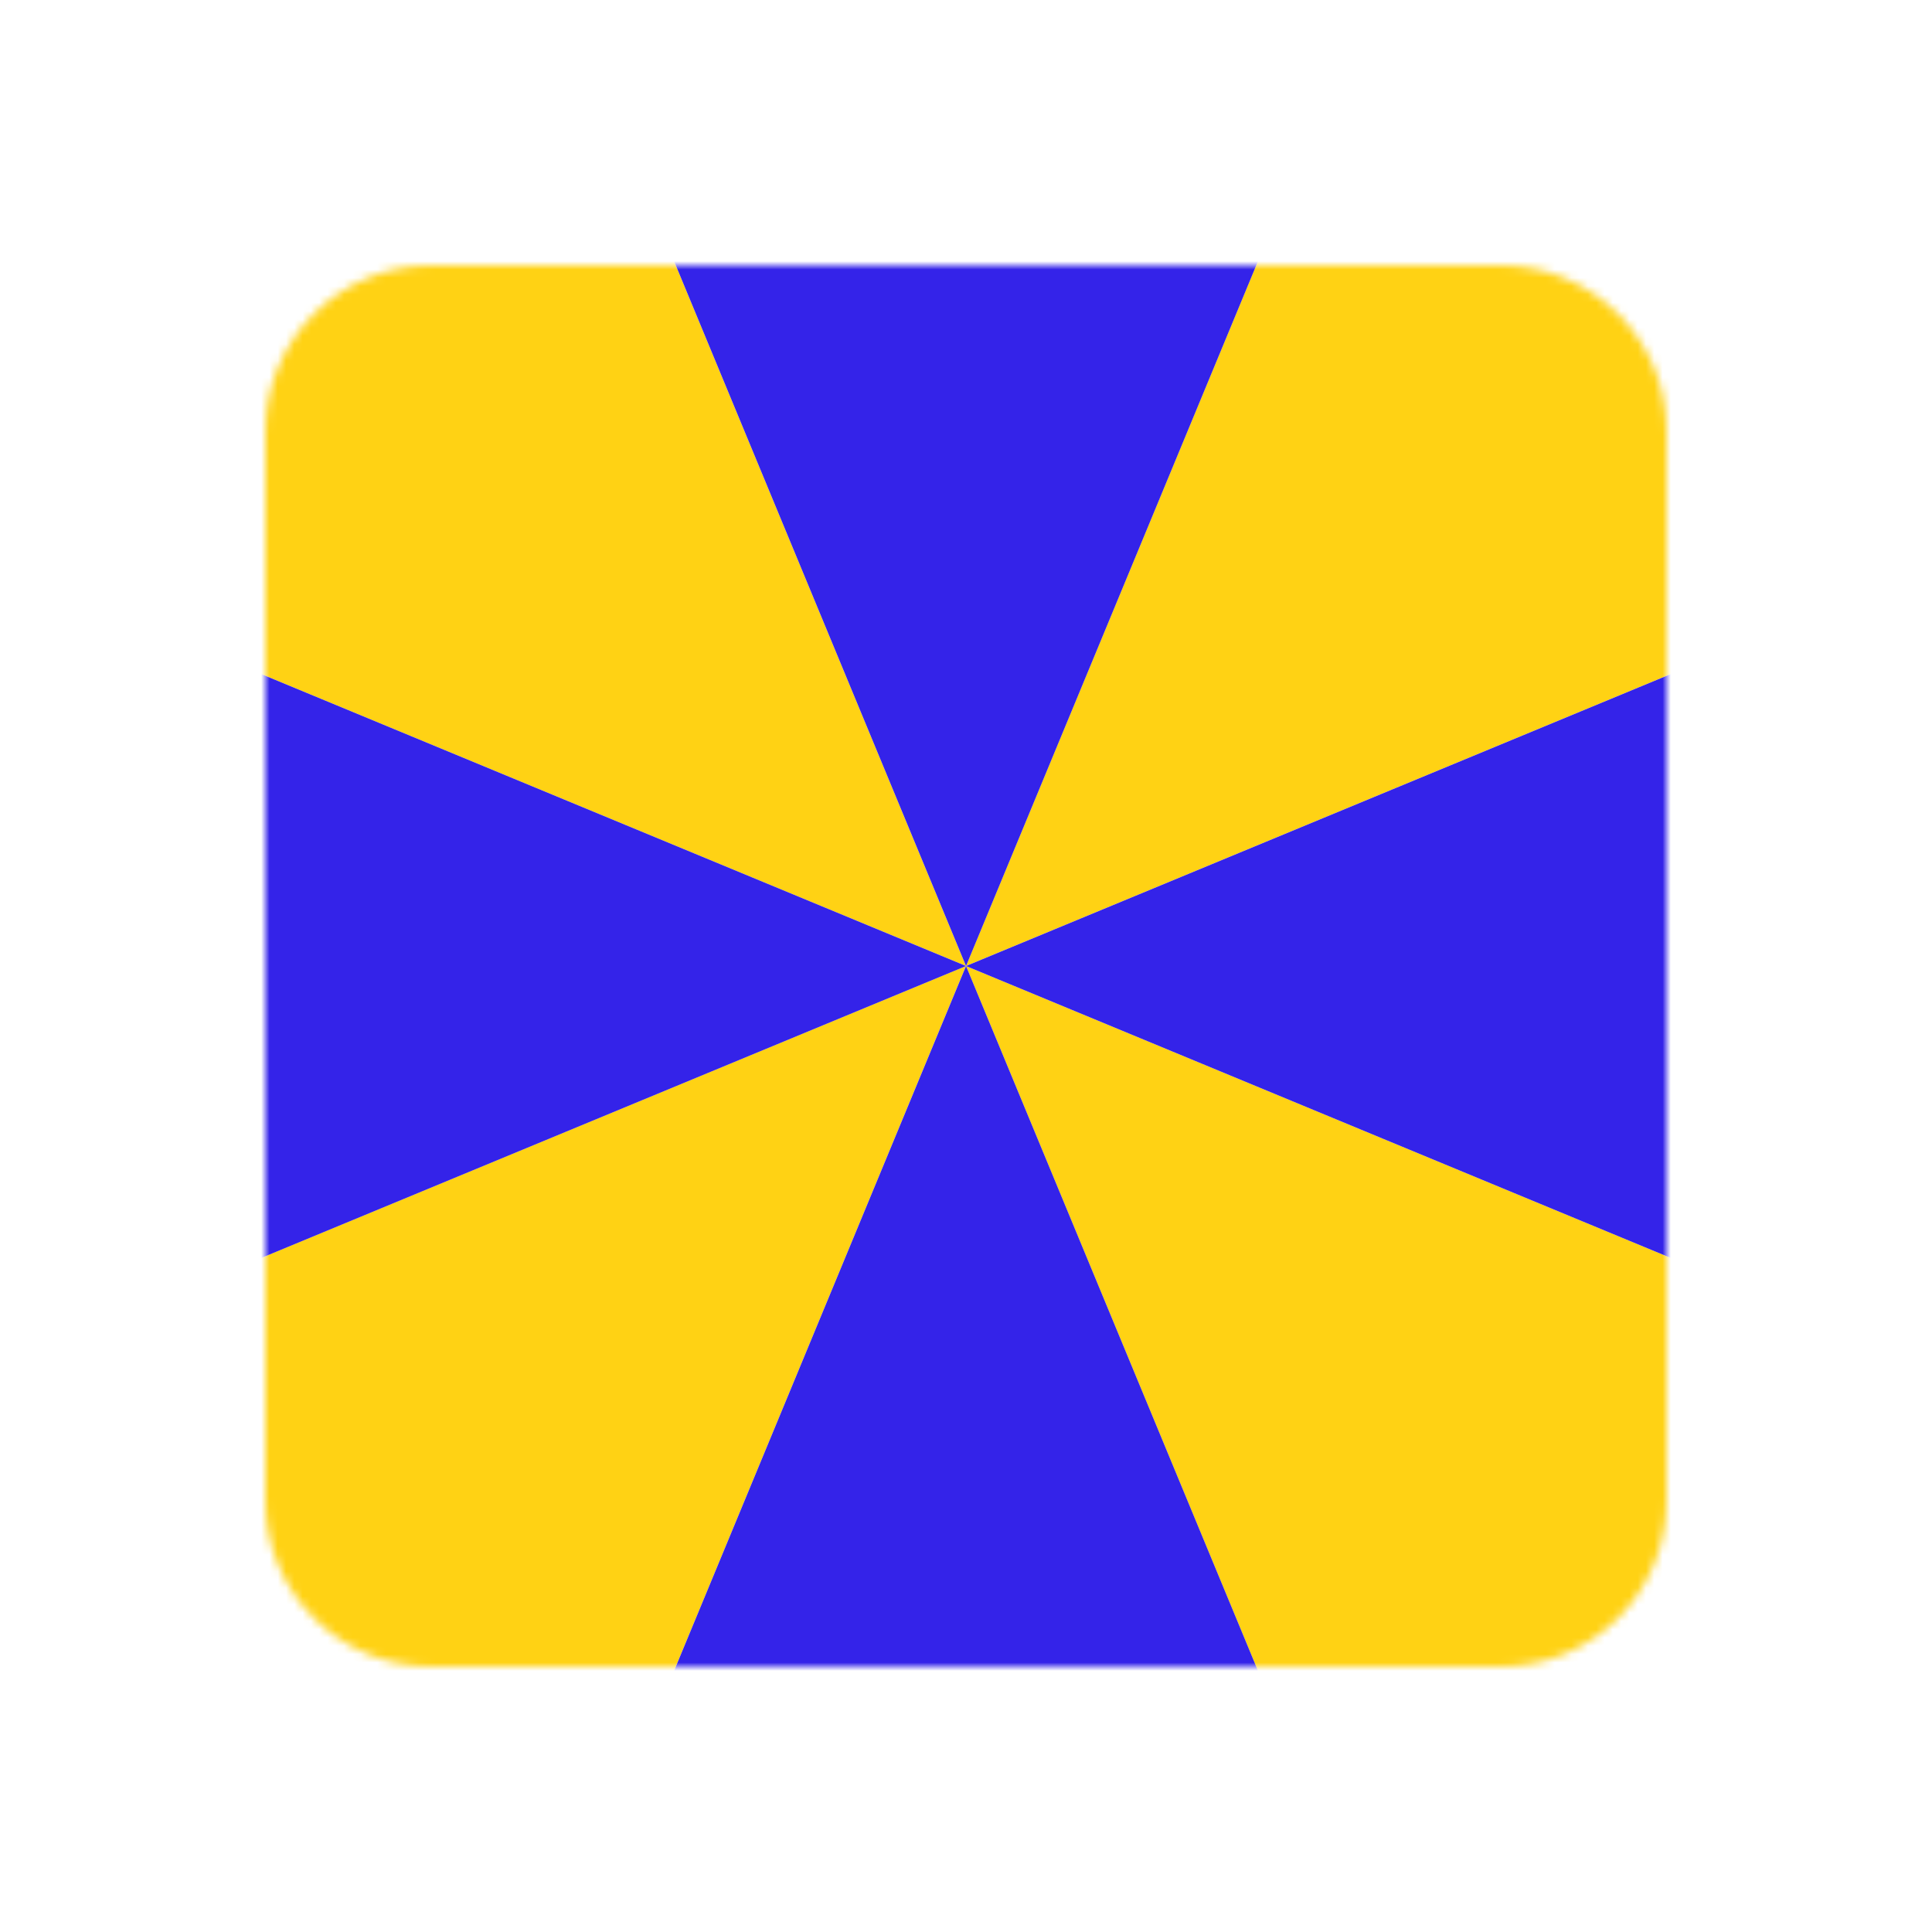 <svg width="233" height="233" viewBox="0 0 233 233" fill="none" xmlns="http://www.w3.org/2000/svg">
<g filter="url(#filter0_d_492_108)">
<mask id="mask0_492_108" style="mask-type:alpha" maskUnits="userSpaceOnUse" x="32" y="28" width="169" height="169">
<path d="M32 48C32 36.954 40.954 28 52 28H181C192.046 28 201 36.954 201 48V177C201 188.046 192.046 197 181 197H52C40.954 197 32 188.046 32 177V48Z" fill="white"/>
</mask>
<g mask="url(#mask0_492_108)">
<path d="M116.498 112.498L167.031 -9.498L202.8 26.218L238.57 61.934L116.498 112.498Z" fill="#FFD214"/>
<path d="M116.498 112.498L-5.498 61.965L30.218 26.196L65.934 -9.574L116.498 112.498Z" fill="#FFD214"/>
<path d="M116.498 112.498L65.966 234.494L30.196 198.778L-5.574 163.062L116.498 112.498Z" fill="#FFD214"/>
<path d="M116.498 112.498L238.494 163.03L202.778 198.8L167.062 234.57L116.498 112.498Z" fill="#FFD214"/>
<path d="M116.503 112.502L65.971 -9.494L116.519 -9.532L167.067 -9.57L116.503 112.502Z" fill="#3423E9"/>
<path d="M116.503 112.502L-5.493 163.035L-5.531 112.486L-5.569 61.938L116.503 112.502Z" fill="#3423E9"/>
<path d="M116.503 112.502L167.036 234.498L116.488 234.536L65.939 234.574L116.503 112.502Z" fill="#3423E9"/>
<path d="M116.503 112.502L238.5 61.969L238.538 112.518L238.576 163.066L116.503 112.502Z" fill="#3423E9"/>
</g>
</g>
<defs>
<filter id="filter0_d_492_108" x="0" y="0" width="233" height="233" filterUnits="userSpaceOnUse" color-interpolation-filters="sRGB">
<feFlood flood-opacity="0" result="BackgroundImageFix"/>
<feColorMatrix in="SourceAlpha" type="matrix" values="0 0 0 0 0 0 0 0 0 0 0 0 0 0 0 0 0 0 127 0" result="hardAlpha"/>
<feOffset dy="4"/>
<feGaussianBlur stdDeviation="16"/>
<feComposite in2="hardAlpha" operator="out"/>
<feColorMatrix type="matrix" values="0 0 0 0 0 0 0 0 0 0 0 0 0 0 0 0 0 0 0.12 0"/>
<feBlend mode="normal" in2="BackgroundImageFix" result="effect1_dropShadow_492_108"/>
<feBlend mode="normal" in="SourceGraphic" in2="effect1_dropShadow_492_108" result="shape"/>
</filter>
</defs>
</svg>
